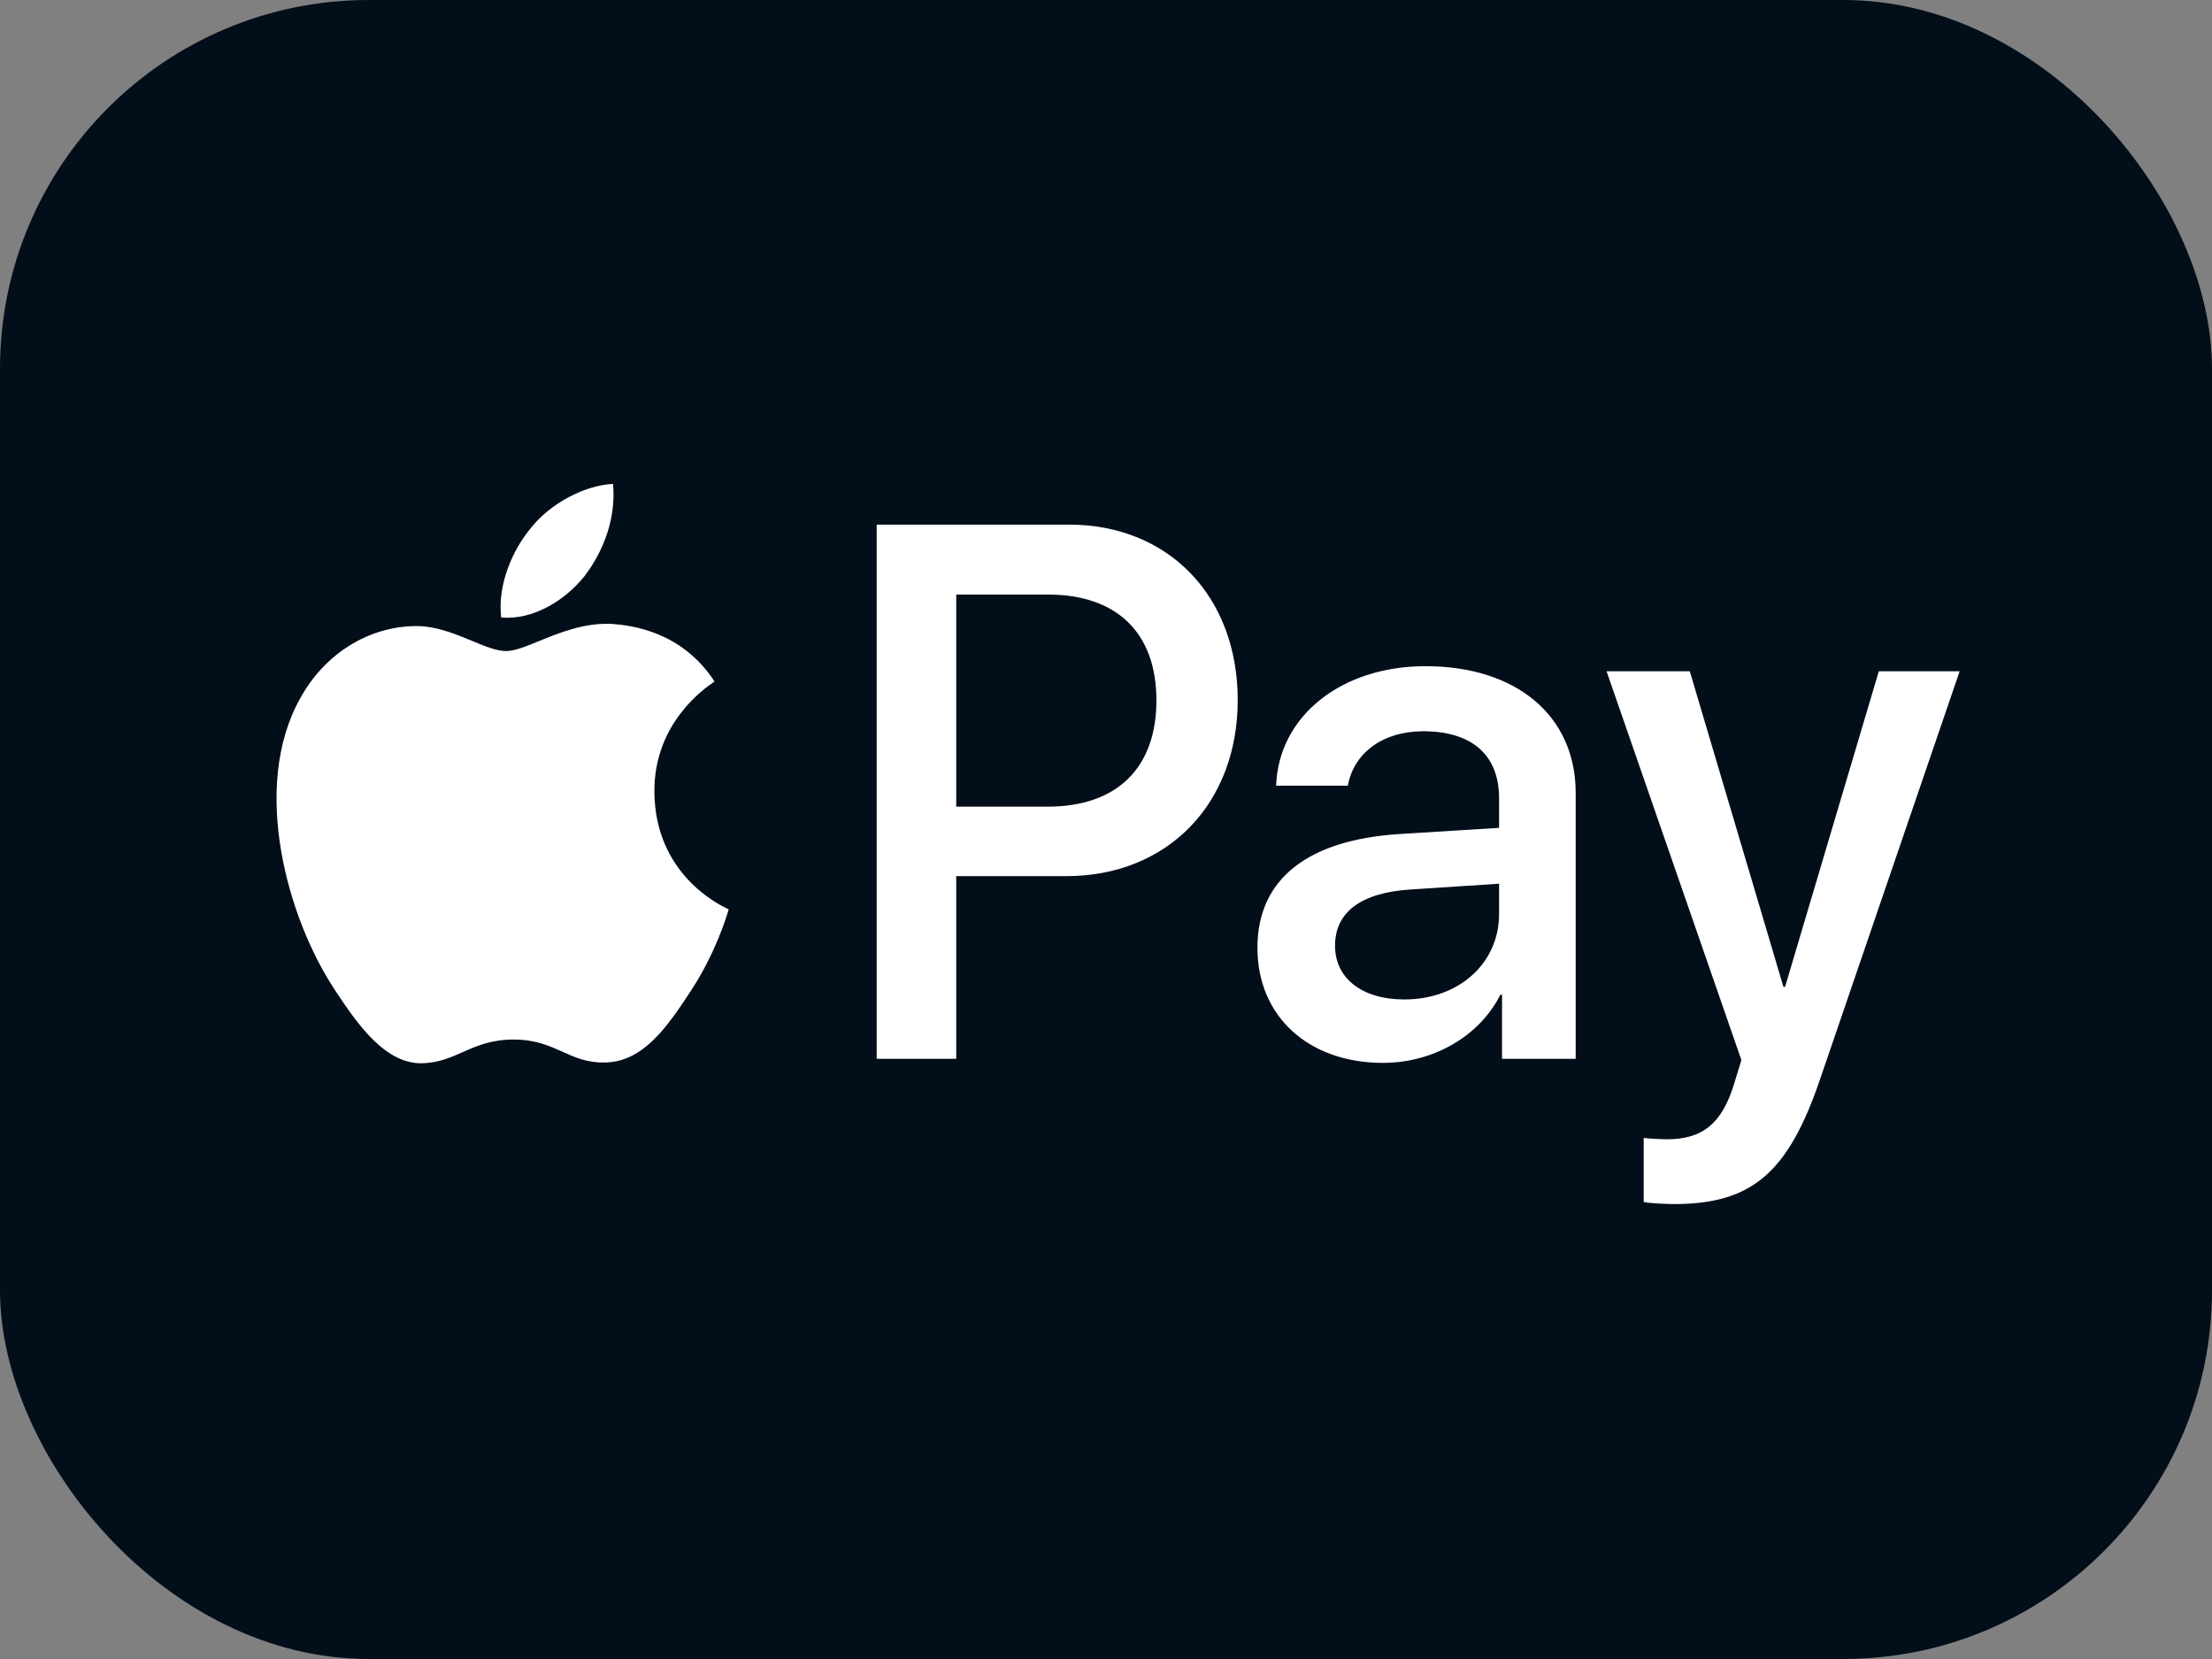 <svg width="24" height="18" viewBox="0 0 24 18" fill="none" xmlns="http://www.w3.org/2000/svg">
<rect x="0" y="0" width="24" height="18" fill="#808080" stroke="none"/>
<rect width="24" height="18" rx="4" fill="#030E1B"/>
<path fill-rule="evenodd" clip-rule="evenodd" d="M6.337 6.257C6.123 6.521 5.78 6.729 5.438 6.7C5.395 6.343 5.563 5.964 5.759 5.73C5.973 5.458 6.348 5.265 6.651 5.25C6.687 5.622 6.547 5.986 6.337 6.257ZM6.647 6.77C6.346 6.752 6.07 6.865 5.848 6.956C5.705 7.014 5.584 7.064 5.491 7.064C5.388 7.064 5.262 7.012 5.12 6.953C4.935 6.876 4.722 6.788 4.5 6.793C3.99 6.8 3.515 7.101 3.255 7.581C2.72 8.54 3.116 9.96 3.633 10.74C3.886 11.127 4.189 11.551 4.589 11.536C4.765 11.529 4.891 11.473 5.022 11.415C5.173 11.348 5.329 11.279 5.573 11.279C5.809 11.279 5.959 11.347 6.103 11.411C6.239 11.473 6.37 11.532 6.565 11.528C6.979 11.521 7.239 11.142 7.493 10.755C7.766 10.34 7.886 9.935 7.904 9.874L7.906 9.867C7.906 9.866 7.903 9.865 7.897 9.862C7.805 9.818 7.107 9.485 7.1 8.592C7.094 7.842 7.654 7.462 7.742 7.402C7.748 7.399 7.751 7.396 7.753 7.395C7.396 6.845 6.84 6.785 6.647 6.77ZM9.512 11.488V5.692H11.599C12.676 5.692 13.429 6.466 13.429 7.596C13.429 8.726 12.662 9.506 11.57 9.506H10.375V11.488H9.512ZM10.375 6.451H11.37C12.119 6.451 12.547 6.867 12.547 7.599C12.547 8.332 12.119 8.752 11.367 8.752H10.375V6.451ZM16.279 10.792C16.051 11.246 15.548 11.532 15.005 11.532C14.203 11.532 13.643 11.034 13.643 10.283C13.643 9.54 14.185 9.112 15.187 9.049L16.265 8.982V8.662C16.265 8.19 15.969 7.934 15.441 7.934C15.005 7.934 14.688 8.168 14.624 8.525H13.846C13.871 7.774 14.549 7.228 15.466 7.228C16.454 7.228 17.096 7.767 17.096 8.603V11.488H16.297V10.792H16.279ZM15.237 10.844C14.777 10.844 14.485 10.614 14.485 10.261C14.485 9.897 14.766 9.685 15.305 9.651L16.265 9.588V9.915C16.265 10.458 15.822 10.844 15.237 10.844ZM19.746 11.714C19.4 12.729 19.004 13.064 18.162 13.064C18.098 13.064 17.884 13.056 17.834 13.041V12.346C17.888 12.354 18.02 12.361 18.087 12.361C18.469 12.361 18.683 12.194 18.815 11.759L18.894 11.502L17.431 7.283H18.334L19.35 10.707H19.368L20.385 7.283H21.262L19.746 11.714Z" fill="white"/>
</svg>
